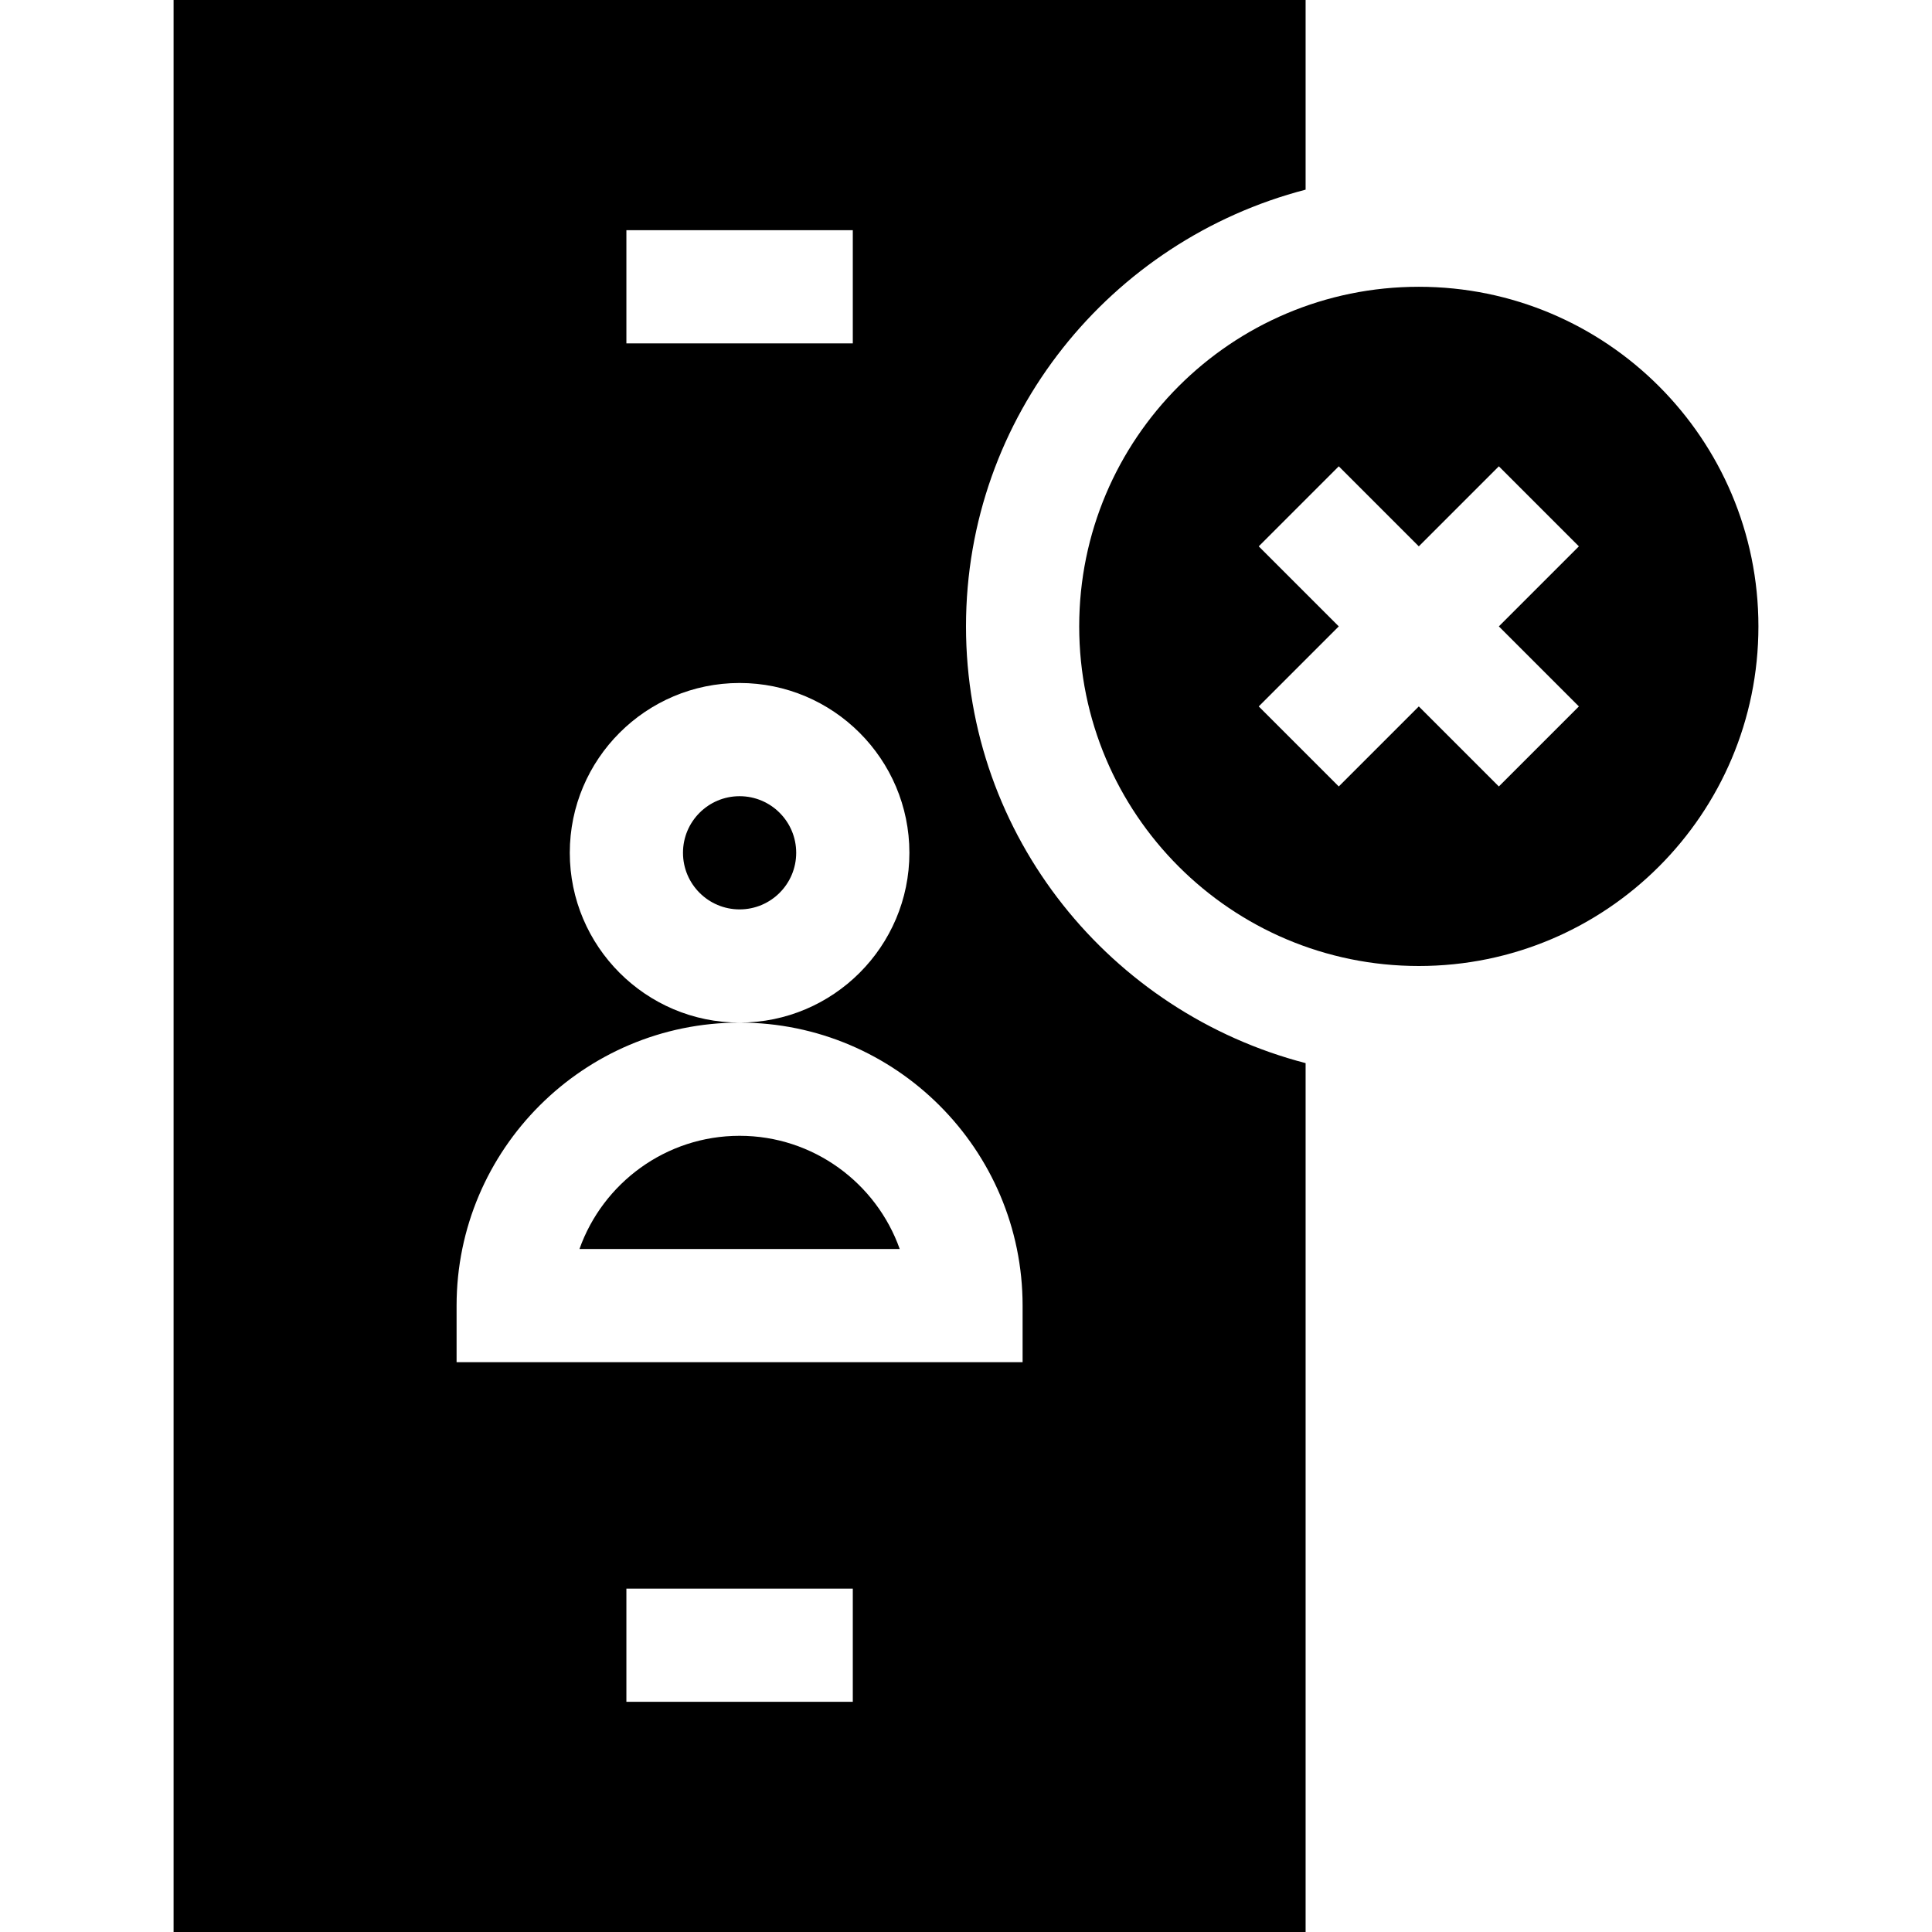 <svg id="Capa_1" enable-background="new 0 0 512 512" height="512" viewBox="0 0 512 512" width="512" xmlns="http://www.w3.org/2000/svg"><g><circle cx="196" cy="226" r="15"/><path d="m196 301c-19.556 0-36.24 12.539-42.437 30h84.873c-6.196-17.461-22.88-30-42.436-30z"/><path d="m46 512h300v-230.261c-51.608-13.418-90-59.991-90-115.739s38.392-102.321 90-115.739v-50.261h-300zm180-61h-60v-30h60zm-60-390h60v30h-60zm-45 285c0-41.353 33.647-75 75-75-24.814 0-45-20.186-45-45s20.186-45 45-45 45 20.186 45 45-20.186 45-45 45c41.353 0 75 33.647 75 75v15h-150z"/><path d="m376 76c-49.706 0-90 40.294-90 90s40.294 90 90 90 90-40.294 90-90-40.294-90-90-90zm42.422 111.211-21.211 21.211-21.211-21.211-21.211 21.211-21.211-21.211 21.211-21.211-21.211-21.211 21.211-21.211 21.211 21.211 21.211-21.211 21.211 21.211-21.211 21.211z"/></g></svg>